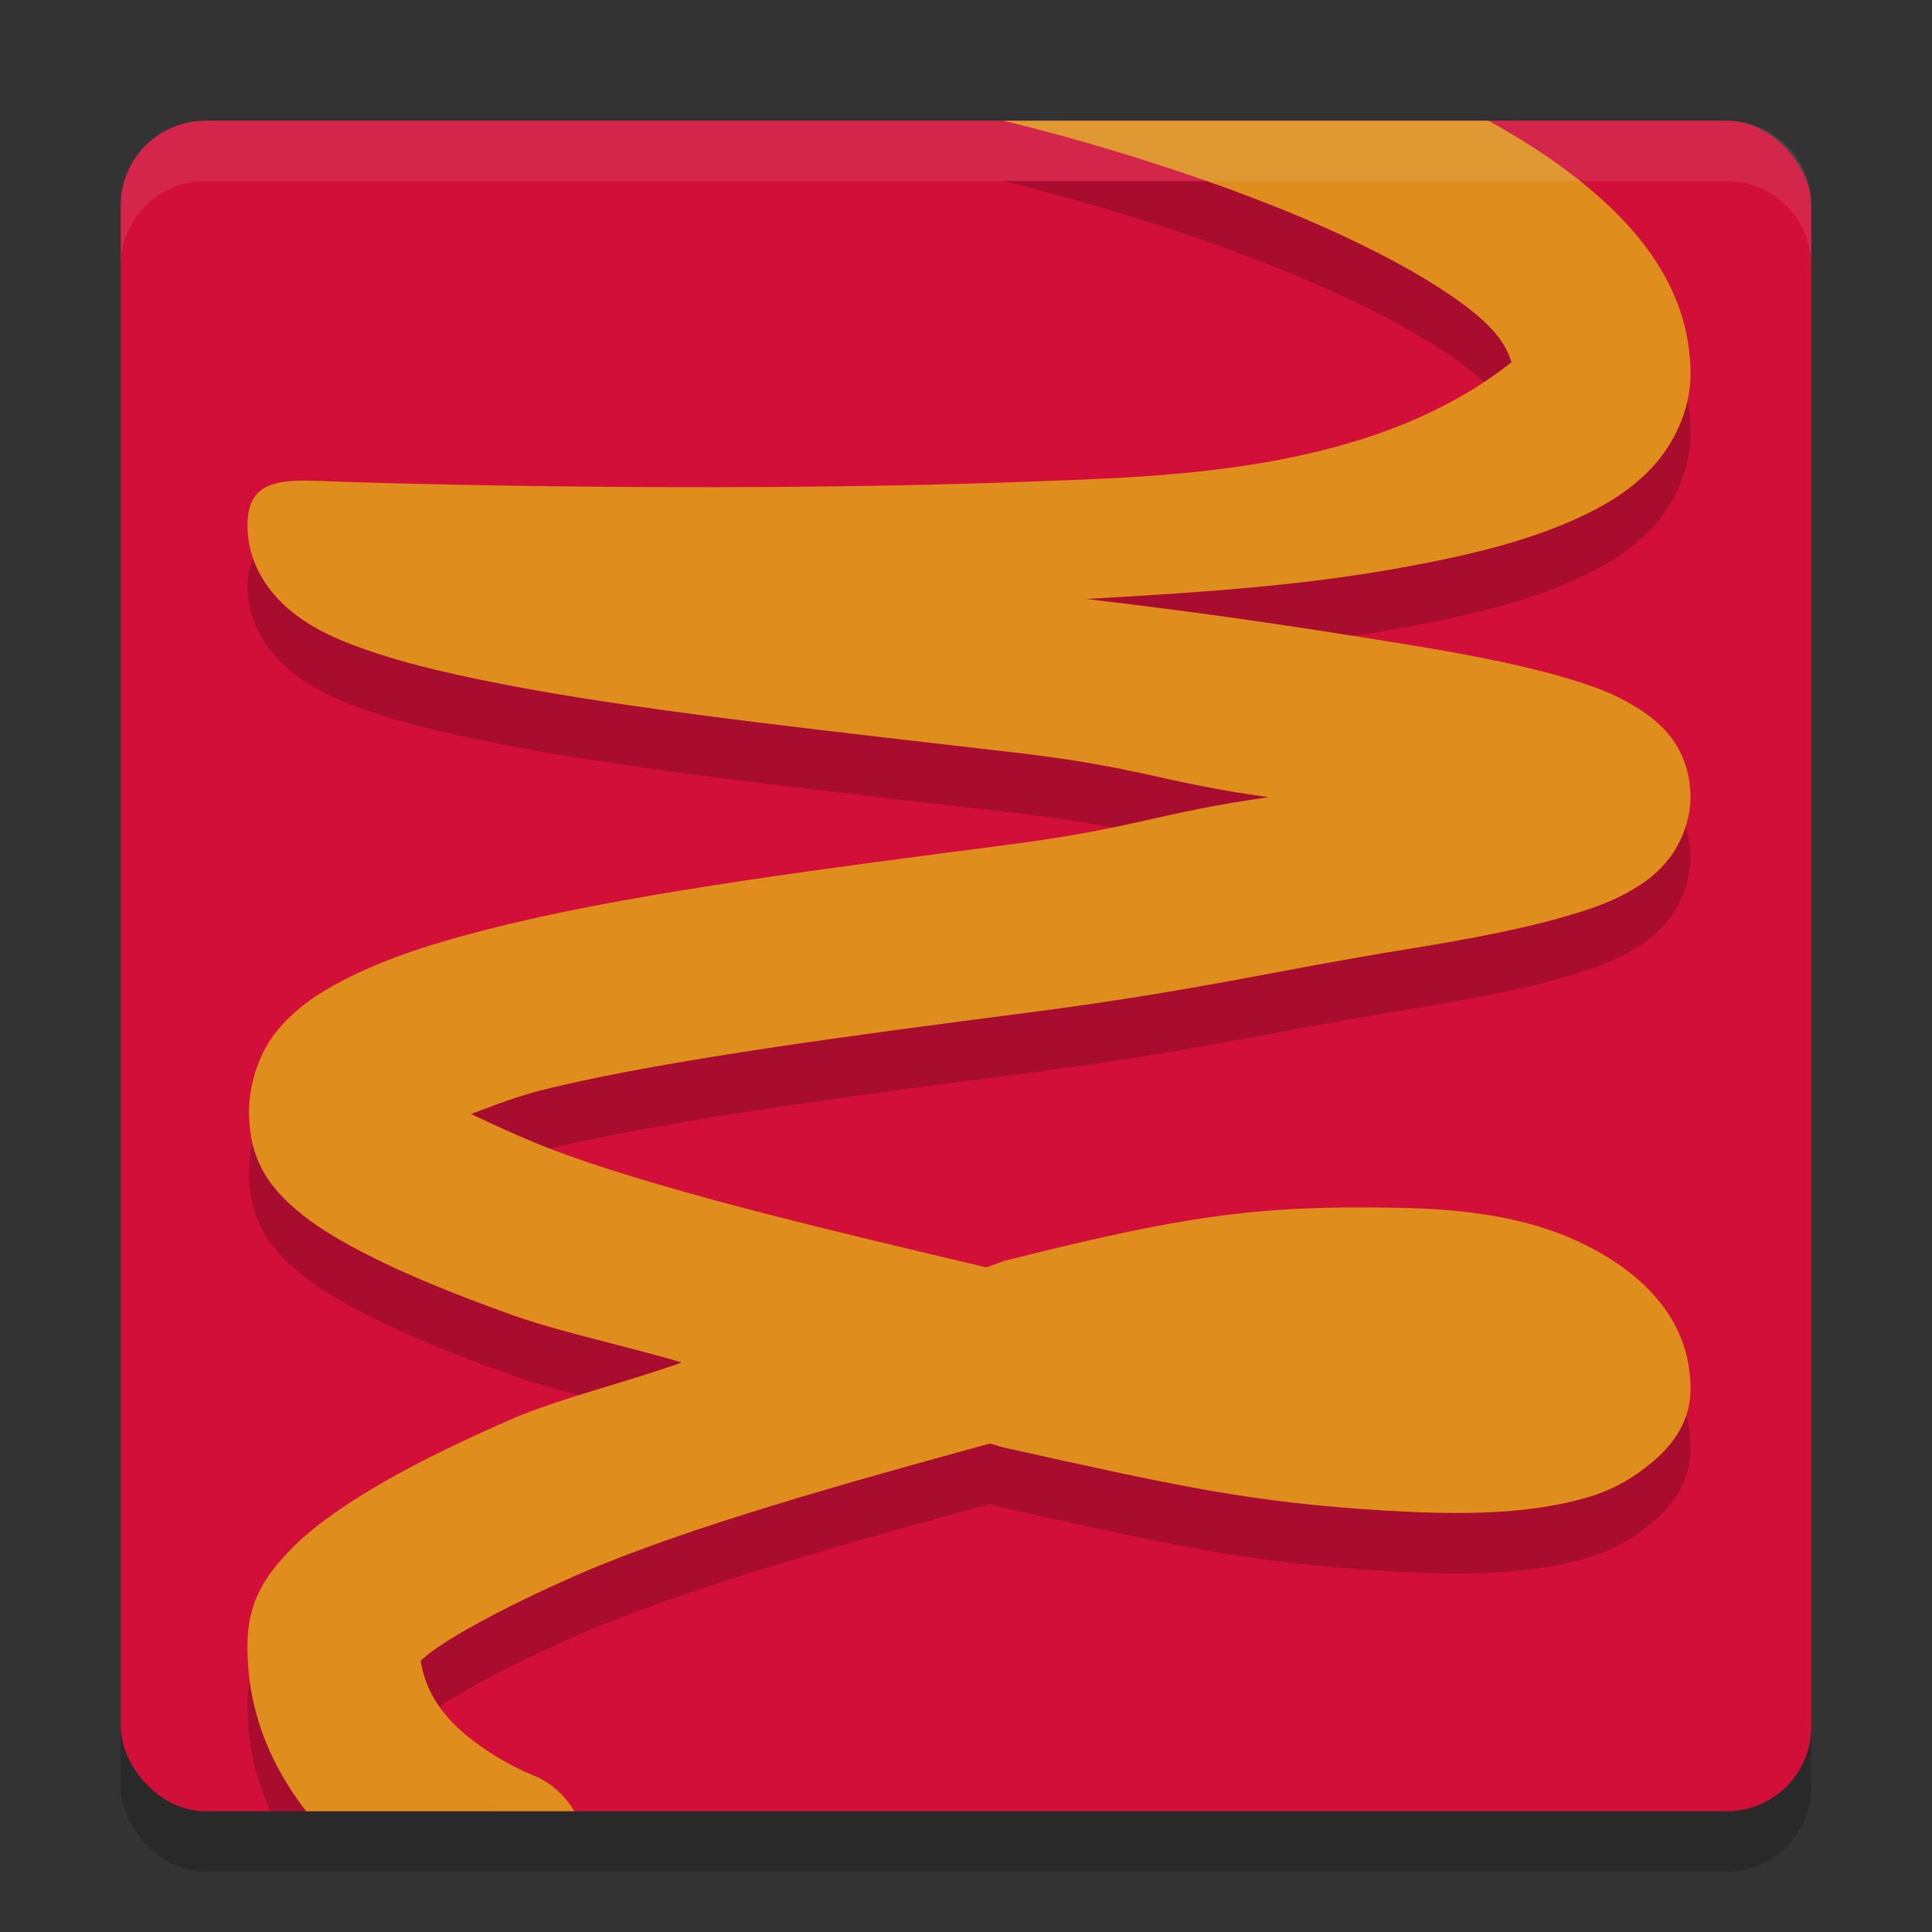 <svg xmlns="http://www.w3.org/2000/svg" width="32" height="32" version="1">
 <rect width="100%" height="100%" fill="#333333" stroke="none"/>
 <rect style="opacity:0.2" width="28" height="28" x="2" y="3" rx="1.4" ry="1.4"/>
 <rect style="fill:#d20f39" width="28" height="28" x="2" y="2" rx="1.4" ry="1.4"/>
 <path style="opacity:0.2" d="M 16.619 3 C 16.82 3.047 18.962 3.558 21.18 4.447 C 22.341 4.913 23.481 5.482 24.234 6.041 C 24.859 6.505 24.967 6.797 25.035 7.002 C 25.03 7.004 25.032 7.004 25.027 7.006 C 22.671 8.866 19.229 8.891 16.947 8.98 C 11.417 9.184 5.553 8.977 5.553 8.977 C 4.772 8.947 4.118 8.879 4.1 9.66 C 4.081 10.419 4.564 10.935 4.91 11.191 C 5.256 11.448 5.592 11.59 5.967 11.727 C 6.717 11.999 7.63 12.206 8.713 12.404 C 10.879 12.802 13.984 13.136 16.785 13.461 C 18.921 13.709 19.213 13.955 21.014 14.203 C 19.178 14.46 18.843 14.714 16.662 14.996 C 13.811 15.365 10.664 15.768 8.469 16.295 C 7.371 16.558 6.444 16.837 5.668 17.244 C 5.28 17.448 4.916 17.68 4.592 18.068 C 4.291 18.429 4.079 19.023 4.131 19.602 C 4.172 20.276 4.516 20.679 4.795 20.938 C 5.094 21.215 5.409 21.414 5.771 21.615 C 6.496 22.017 7.411 22.397 8.496 22.785 C 9.271 23.063 10.381 23.294 11.293 23.566 C 10.373 23.897 9.254 24.164 8.471 24.506 C 7.372 24.985 6.442 25.456 5.707 25.947 C 5.34 26.193 5.019 26.438 4.732 26.75 C 4.446 27.062 4.123 27.472 4.102 28.156 C 4.08 28.851 4.24 29.46 4.482 30 L 8.109 30 C 7.987 29.922 7.881 29.87 7.752 29.766 C 7.314 29.412 7.046 29.004 6.969 28.508 C 7.052 28.437 7.104 28.382 7.262 28.277 C 7.762 27.943 8.586 27.512 9.59 27.074 C 11.337 26.313 14.032 25.556 16.395 24.91 C 16.479 24.929 16.544 24.958 16.629 24.977 C 19.469 25.608 20.707 25.885 22.947 26.02 C 24.067 26.087 25.024 26.083 25.875 25.906 C 26.3 25.818 26.713 25.696 27.131 25.4 C 27.549 25.105 27.965 24.703 27.998 24.074 C 27.999 24.049 28 24.024 28 23.998 C 27.998 22.846 27.189 22.086 26.262 21.623 C 25.334 21.16 24.297 21.028 23.135 21.006 C 20.81 20.961 19.551 21.153 16.684 21.873 C 16.556 21.905 16.46 21.957 16.332 21.99 C 13.928 21.423 11.201 20.779 9.439 20.148 C 8.729 19.894 8.277 19.672 7.803 19.451 C 8.21 19.305 8.519 19.164 9.123 19.02 C 11.094 18.547 14.196 18.139 17.021 17.773 C 19.847 17.408 21.099 17.079 23.291 16.725 C 24.387 16.547 25.308 16.37 26.051 16.145 C 26.422 16.032 26.744 15.919 27.092 15.705 C 27.266 15.598 27.456 15.465 27.646 15.221 C 27.837 14.977 28.021 14.566 27.998 14.127 C 27.953 13.273 27.393 12.889 27.053 12.686 C 26.713 12.482 26.388 12.367 26.018 12.254 C 25.277 12.028 24.361 11.846 23.277 11.67 C 21.636 11.404 20.086 11.166 17.994 10.922 C 20.105 10.801 21.672 10.688 23.355 10.375 C 24.472 10.167 25.433 9.922 26.248 9.527 C 26.656 9.33 27.036 9.096 27.375 8.73 C 27.713 8.365 28 7.799 28 7.199 C 28.001 5.679 26.988 4.595 25.904 3.791 C 25.516 3.503 25.092 3.245 24.656 3 L 16.619 3 z"/>
 <path style="fill:#df8e1d" d="m 16.62,2 c 0.201,0.047 2.342,0.557 4.56,1.446 1.161,0.466 2.302,1.035 3.056,1.594 0.625,0.464 0.732,0.756 0.8,0.961 -0.005,0.002 -0.002,0.002 -0.007,0.004 C 22.671,7.866 19.23,7.892 16.948,7.981 11.418,8.184 5.553,7.976 5.553,7.976 4.772,7.946 4.118,7.88 4.1,8.661 c -0.018,0.759 0.463,1.275 0.809,1.531 0.346,0.256 0.682,0.398 1.057,0.535 0.75,0.273 1.664,0.479 2.747,0.678 2.166,0.397 5.272,0.731 8.073,1.057 2.136,0.248 2.428,0.494 4.228,0.742 -1.835,0.257 -2.171,0.509 -4.351,0.792 -2.851,0.369 -5.998,0.773 -8.193,1.3 -1.098,0.263 -2.025,0.542 -2.801,0.949 -0.388,0.203 -0.752,0.435 -1.076,0.823 -0.301,0.36 -0.513,0.955 -0.461,1.534 0.041,0.674 0.384,1.077 0.663,1.336 0.299,0.277 0.614,0.477 0.976,0.678 0.725,0.402 1.64,0.781 2.725,1.169 0.775,0.277 1.885,0.51 2.797,0.782 -0.92,0.33 -2.038,0.598 -2.822,0.939 C 7.372,23.985 6.441,24.457 5.706,24.948 5.339,25.194 5.019,25.439 4.733,25.751 4.447,26.063 4.123,26.472 4.101,27.156 4.064,28.321 4.507,29.274 5.071,30 H 9.511 C 9.35,29.72 9.098,29.505 8.796,29.39 c 0,0 -0.526,-0.206 -1.045,-0.625 -0.438,-0.354 -0.706,-0.761 -0.783,-1.258 0.083,-0.071 0.137,-0.126 0.294,-0.231 0.5,-0.334 1.324,-0.766 2.328,-1.203 1.747,-0.761 4.442,-1.517 6.804,-2.163 0.085,0.019 0.149,0.047 0.234,0.066 2.84,0.631 4.078,0.91 6.319,1.044 1.12,0.067 2.078,0.062 2.929,-0.115 0.425,-0.088 0.837,-0.21 1.255,-0.506 0.418,-0.296 0.835,-0.697 0.868,-1.326 0.001,-0.025 0.002,-0.051 0.001,-0.077 -0.002,-1.152 -0.81,-1.912 -1.738,-2.374 -0.928,-0.463 -1.966,-0.596 -3.128,-0.618 -2.325,-0.045 -3.583,0.147 -6.45,0.868 -0.128,0.032 -0.225,0.085 -0.353,0.118 -2.404,-0.567 -5.13,-1.211 -6.892,-1.842 -0.71,-0.254 -1.163,-0.476 -1.638,-0.697 0.407,-0.146 0.717,-0.287 1.321,-0.432 1.971,-0.473 5.074,-0.88 7.899,-1.246 2.825,-0.366 4.076,-0.694 6.268,-1.049 1.096,-0.177 2.018,-0.355 2.76,-0.581 0.371,-0.113 0.694,-0.225 1.042,-0.439 0.174,-0.107 0.363,-0.24 0.554,-0.484 0.191,-0.244 0.376,-0.656 0.353,-1.095 -0.045,-0.854 -0.606,-1.237 -0.946,-1.441 C 26.713,11.481 26.388,11.366 26.018,11.253 25.278,11.027 24.362,10.847 23.278,10.671 21.637,10.404 20.086,10.166 17.995,9.921 20.106,9.801 21.673,9.689 23.356,9.376 24.472,9.168 25.432,8.922 26.248,8.527 26.655,8.33 27.037,8.096 27.375,7.73 27.714,7.364 28,6.8 28,6.2 28.001,4.68 26.988,3.596 25.904,2.792 25.516,2.503 25.092,2.245 24.656,2 Z"/>
 <path style="fill:#eff1f5;opacity:0.1" d="M 3.4 2 C 2.625 2 2 2.625 2 3.4 L 2 4.4 C 2 3.625 2.625 3 3.4 3 L 28.6 3 C 29.375 3 30 3.625 30 4.4 L 30 3.4 C 30 2.625 29.375 2 28.6 2 L 3.4 2 z"/>
</svg>
